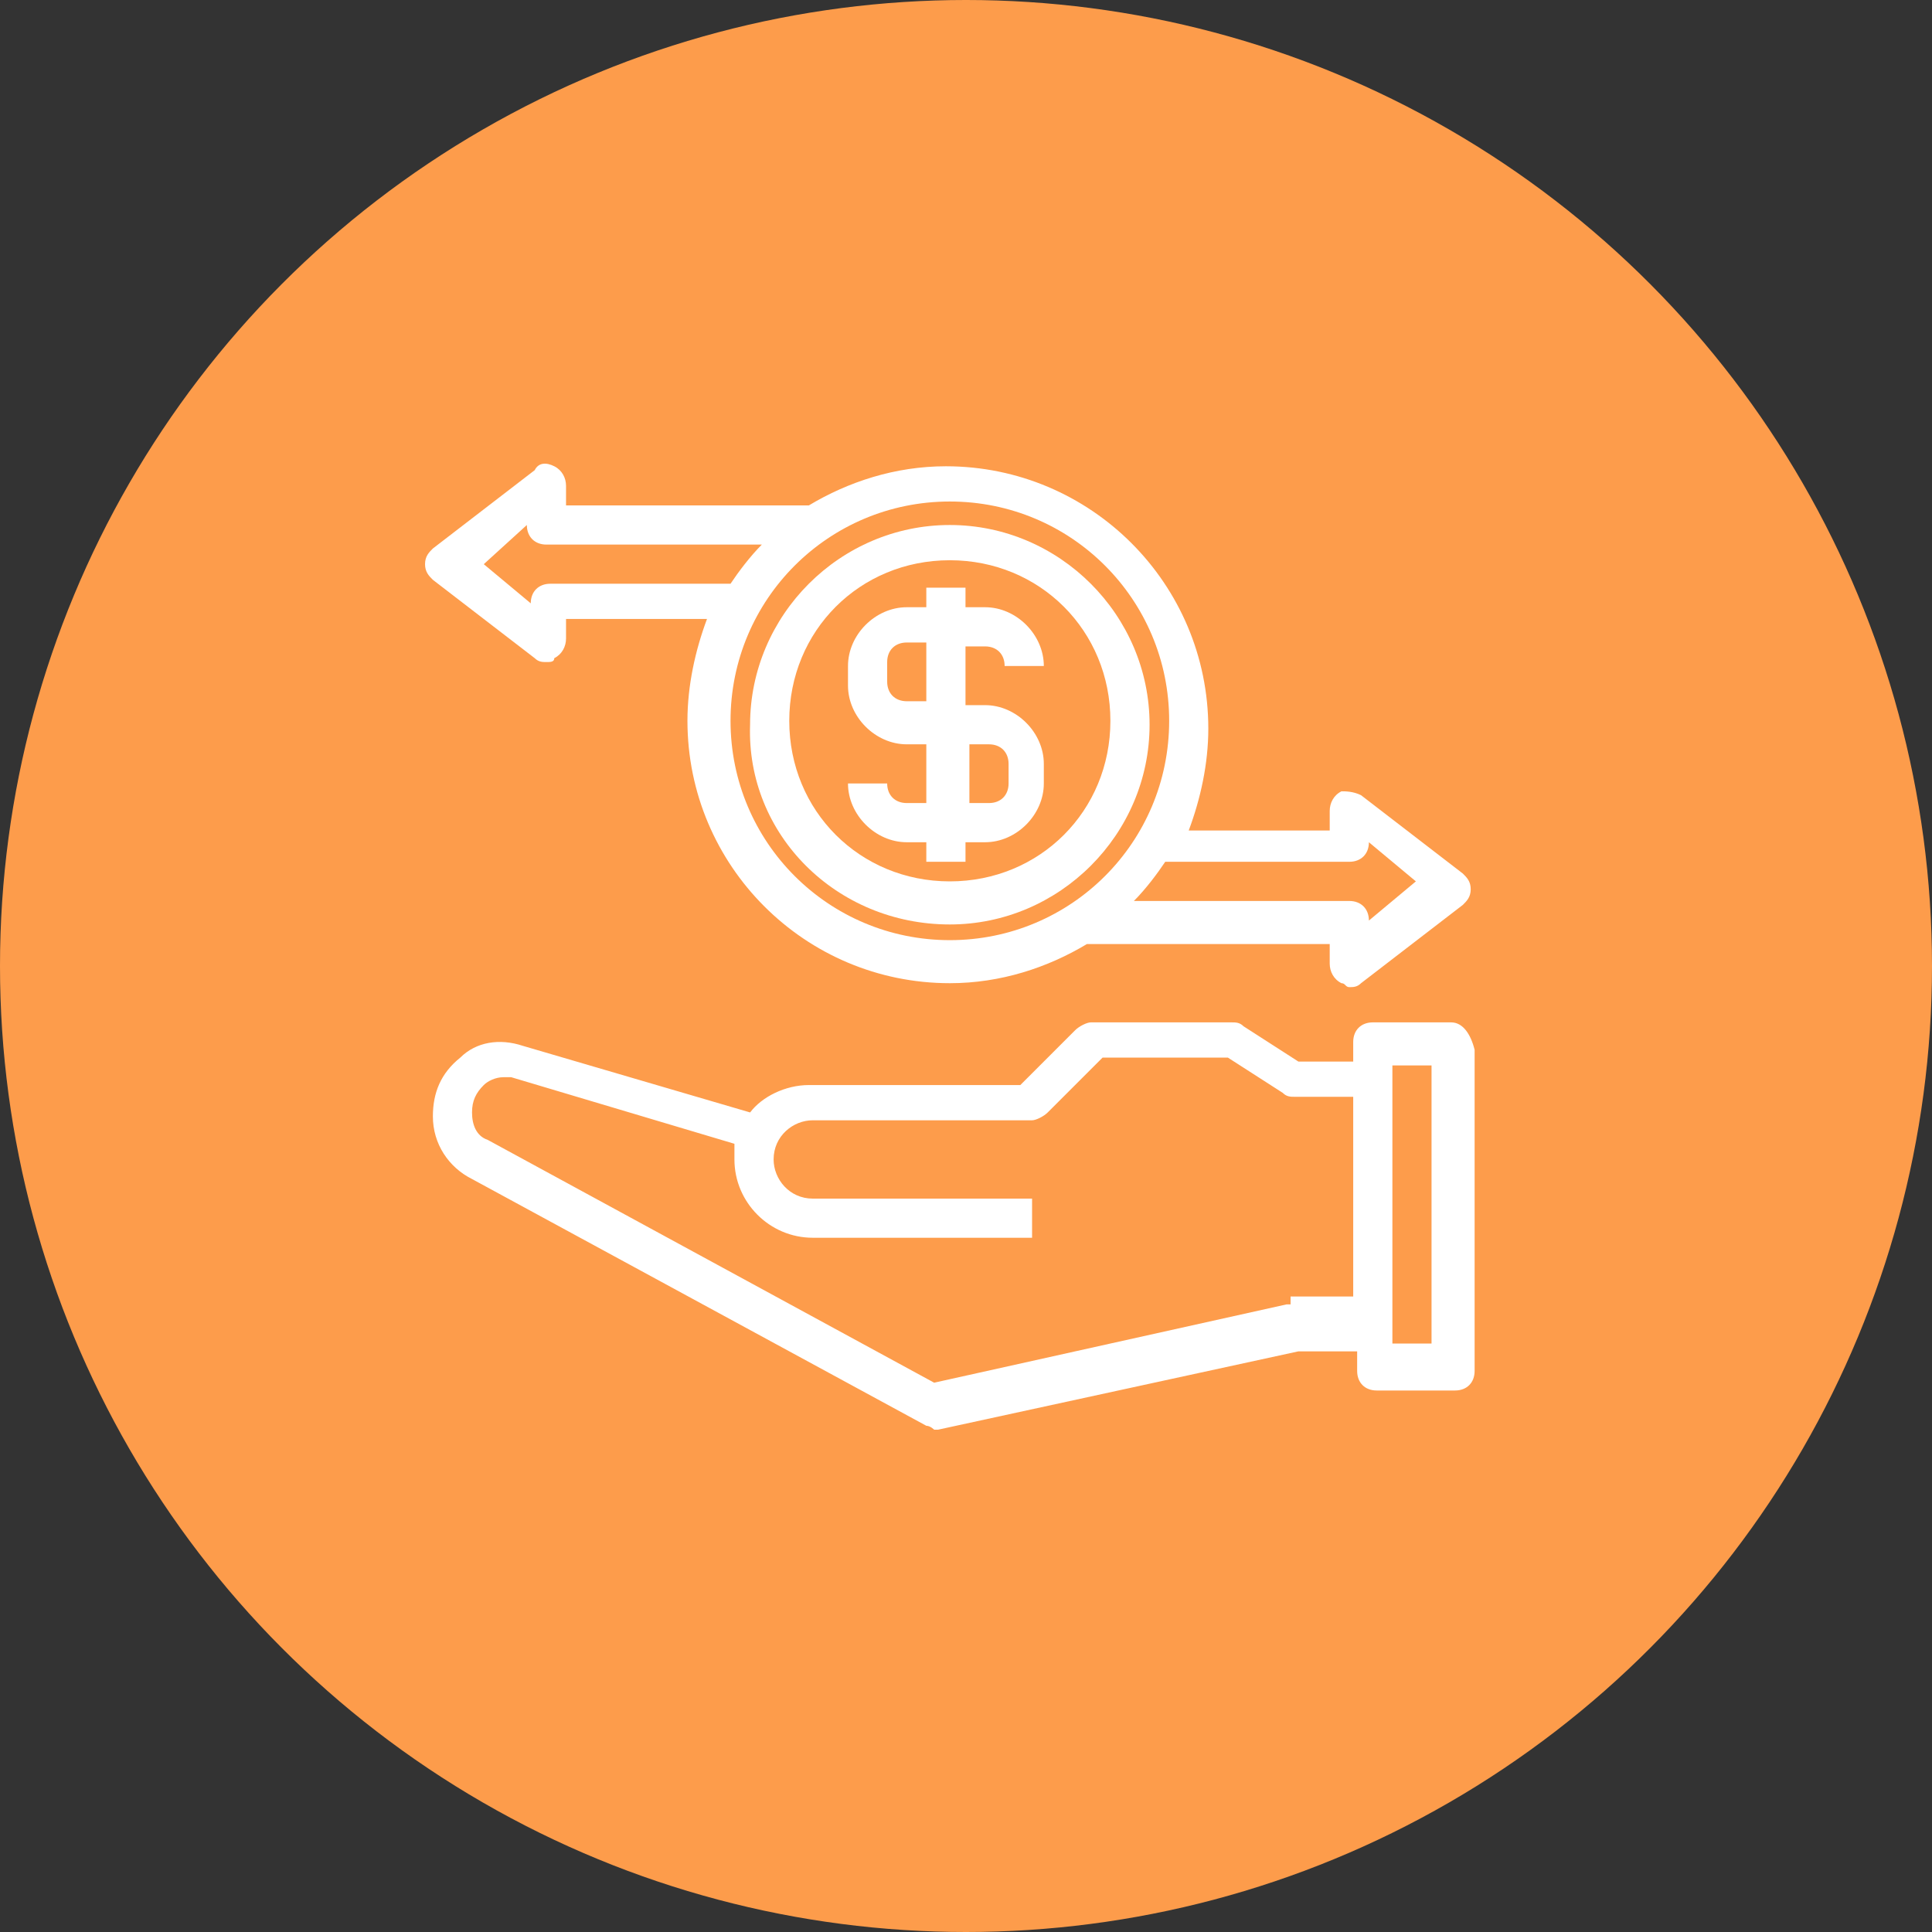 <svg width="50" height="50" viewBox="0 0 50 50" fill="none" xmlns="http://www.w3.org/2000/svg">
<rect x="0" y="0" width="50" height="50" fill="#333333" stroke="none"/>
<circle cx="25" cy="25" r="25" fill="#FD9C4B"/>
<path d="M13.838 17.033C13.939 17.134 14.041 17.134 14.142 17.134C14.243 17.134 14.345 17.134 14.345 17.033C14.547 16.932 14.649 16.729 14.649 16.526V16.019H18.297C17.994 16.83 17.791 17.742 17.791 18.655C17.791 22.405 20.831 25.445 24.582 25.445C25.899 25.445 27.116 25.04 28.129 24.432H34.413V24.939C34.413 25.141 34.514 25.344 34.717 25.445C34.819 25.445 34.819 25.547 34.92 25.547C35.021 25.547 35.123 25.547 35.224 25.445L37.859 23.418C37.961 23.317 38.062 23.216 38.062 23.013C38.062 22.81 37.961 22.709 37.859 22.608L35.224 20.58C35.021 20.479 34.819 20.479 34.717 20.479C34.514 20.58 34.413 20.783 34.413 20.986V21.493H30.764C31.068 20.682 31.271 19.77 31.271 18.857C31.271 15.107 28.23 12.067 24.48 12.067C23.163 12.067 21.946 12.472 20.933 13.08H14.649V12.573C14.649 12.371 14.547 12.168 14.345 12.067C14.142 11.965 13.939 11.965 13.838 12.168L11.203 14.195C11.101 14.296 11 14.398 11 14.601C11 14.803 11.101 14.905 11.203 15.006L13.838 17.033ZM34.92 22.303C35.224 22.303 35.427 22.101 35.427 21.797L36.643 22.81L35.427 23.824C35.427 23.52 35.224 23.317 34.92 23.317H29.345C29.649 23.013 29.953 22.608 30.156 22.303H34.92ZM30.258 18.655C30.258 21.797 27.724 24.331 24.582 24.331C21.44 24.331 18.906 21.797 18.906 18.655C18.906 15.513 21.44 12.979 24.582 12.979C27.724 12.979 30.258 15.513 30.258 18.655ZM13.635 13.587C13.635 13.891 13.838 14.094 14.142 14.094H19.716C19.413 14.398 19.108 14.803 18.906 15.107H14.243C13.939 15.107 13.736 15.31 13.736 15.614L12.52 14.601L13.635 13.587Z" fill="white"/>
<path d="M37.555 26.459H35.528C35.224 26.459 35.021 26.662 35.021 26.966V27.473H33.602L32.183 26.56C32.082 26.459 31.98 26.459 31.879 26.459H28.23C28.129 26.459 27.926 26.56 27.825 26.662L26.406 28.081H20.933C20.325 28.081 19.716 28.385 19.413 28.79L13.534 27.067C12.926 26.864 12.318 26.966 11.912 27.371C11.405 27.777 11.203 28.283 11.203 28.892C11.203 29.601 11.608 30.209 12.216 30.513L23.974 36.899C24.075 36.899 24.176 37 24.176 37H24.277L33.602 34.973H35.123V35.48C35.123 35.784 35.325 35.986 35.629 35.986H37.656C37.961 35.986 38.163 35.784 38.163 35.48V27.169C38.062 26.763 37.859 26.459 37.555 26.459ZM33.4 33.757H33.298L24.176 35.784L12.622 29.5C12.318 29.398 12.216 29.094 12.216 28.79C12.216 28.486 12.318 28.283 12.52 28.081C12.622 27.979 12.824 27.878 13.027 27.878C13.128 27.878 13.23 27.878 13.23 27.878L19.007 29.601C19.007 29.702 19.007 29.905 19.007 30.006C19.007 31.121 19.919 32.033 21.034 32.033H26.71V31.02H21.034C20.426 31.02 20.021 30.513 20.021 30.006C20.021 29.398 20.527 28.993 21.034 28.993H26.71C26.811 28.993 27.014 28.892 27.115 28.79L28.534 27.371H31.778L33.197 28.283C33.298 28.385 33.4 28.385 33.501 28.385H35.021V33.554H33.4V33.757ZM37.048 34.77H36.035V34.263V28.081V27.574H37.048V34.77Z" fill="white"/>
<path d="M24.581 23.925C27.419 23.925 29.751 21.594 29.751 18.756C29.751 15.918 27.419 13.587 24.581 13.587C21.744 13.587 19.412 15.918 19.412 18.756C19.311 21.594 21.642 23.925 24.581 23.925ZM24.581 14.499C26.913 14.499 28.737 16.323 28.737 18.655C28.737 20.986 26.913 22.81 24.581 22.81C22.25 22.81 20.426 20.986 20.426 18.655C20.426 16.323 22.25 14.499 24.581 14.499Z" fill="white"/>
<path d="M23.467 20.783C23.163 20.783 22.96 20.58 22.96 20.276H21.946C21.946 21.087 22.656 21.797 23.467 21.797H23.973V22.303H24.987V21.797H25.494C26.305 21.797 27.014 21.087 27.014 20.276V19.77C27.014 18.959 26.305 18.249 25.494 18.249H24.987V16.729H25.494C25.798 16.729 26 16.931 26 17.236H27.014C27.014 16.425 26.305 15.715 25.494 15.715H24.987V15.209H23.973V15.715H23.467C22.656 15.715 21.946 16.425 21.946 17.236V17.742C21.946 18.553 22.656 19.263 23.467 19.263H23.973V20.783H23.467ZM23.467 18.148C23.163 18.148 22.96 17.945 22.96 17.641V17.134C22.96 16.83 23.163 16.628 23.467 16.628H23.973V18.148H23.467ZM25.088 19.263H25.595C25.899 19.263 26.102 19.465 26.102 19.77V20.276C26.102 20.58 25.899 20.783 25.595 20.783H25.088V19.263Z" fill="white"/>
</svg>
